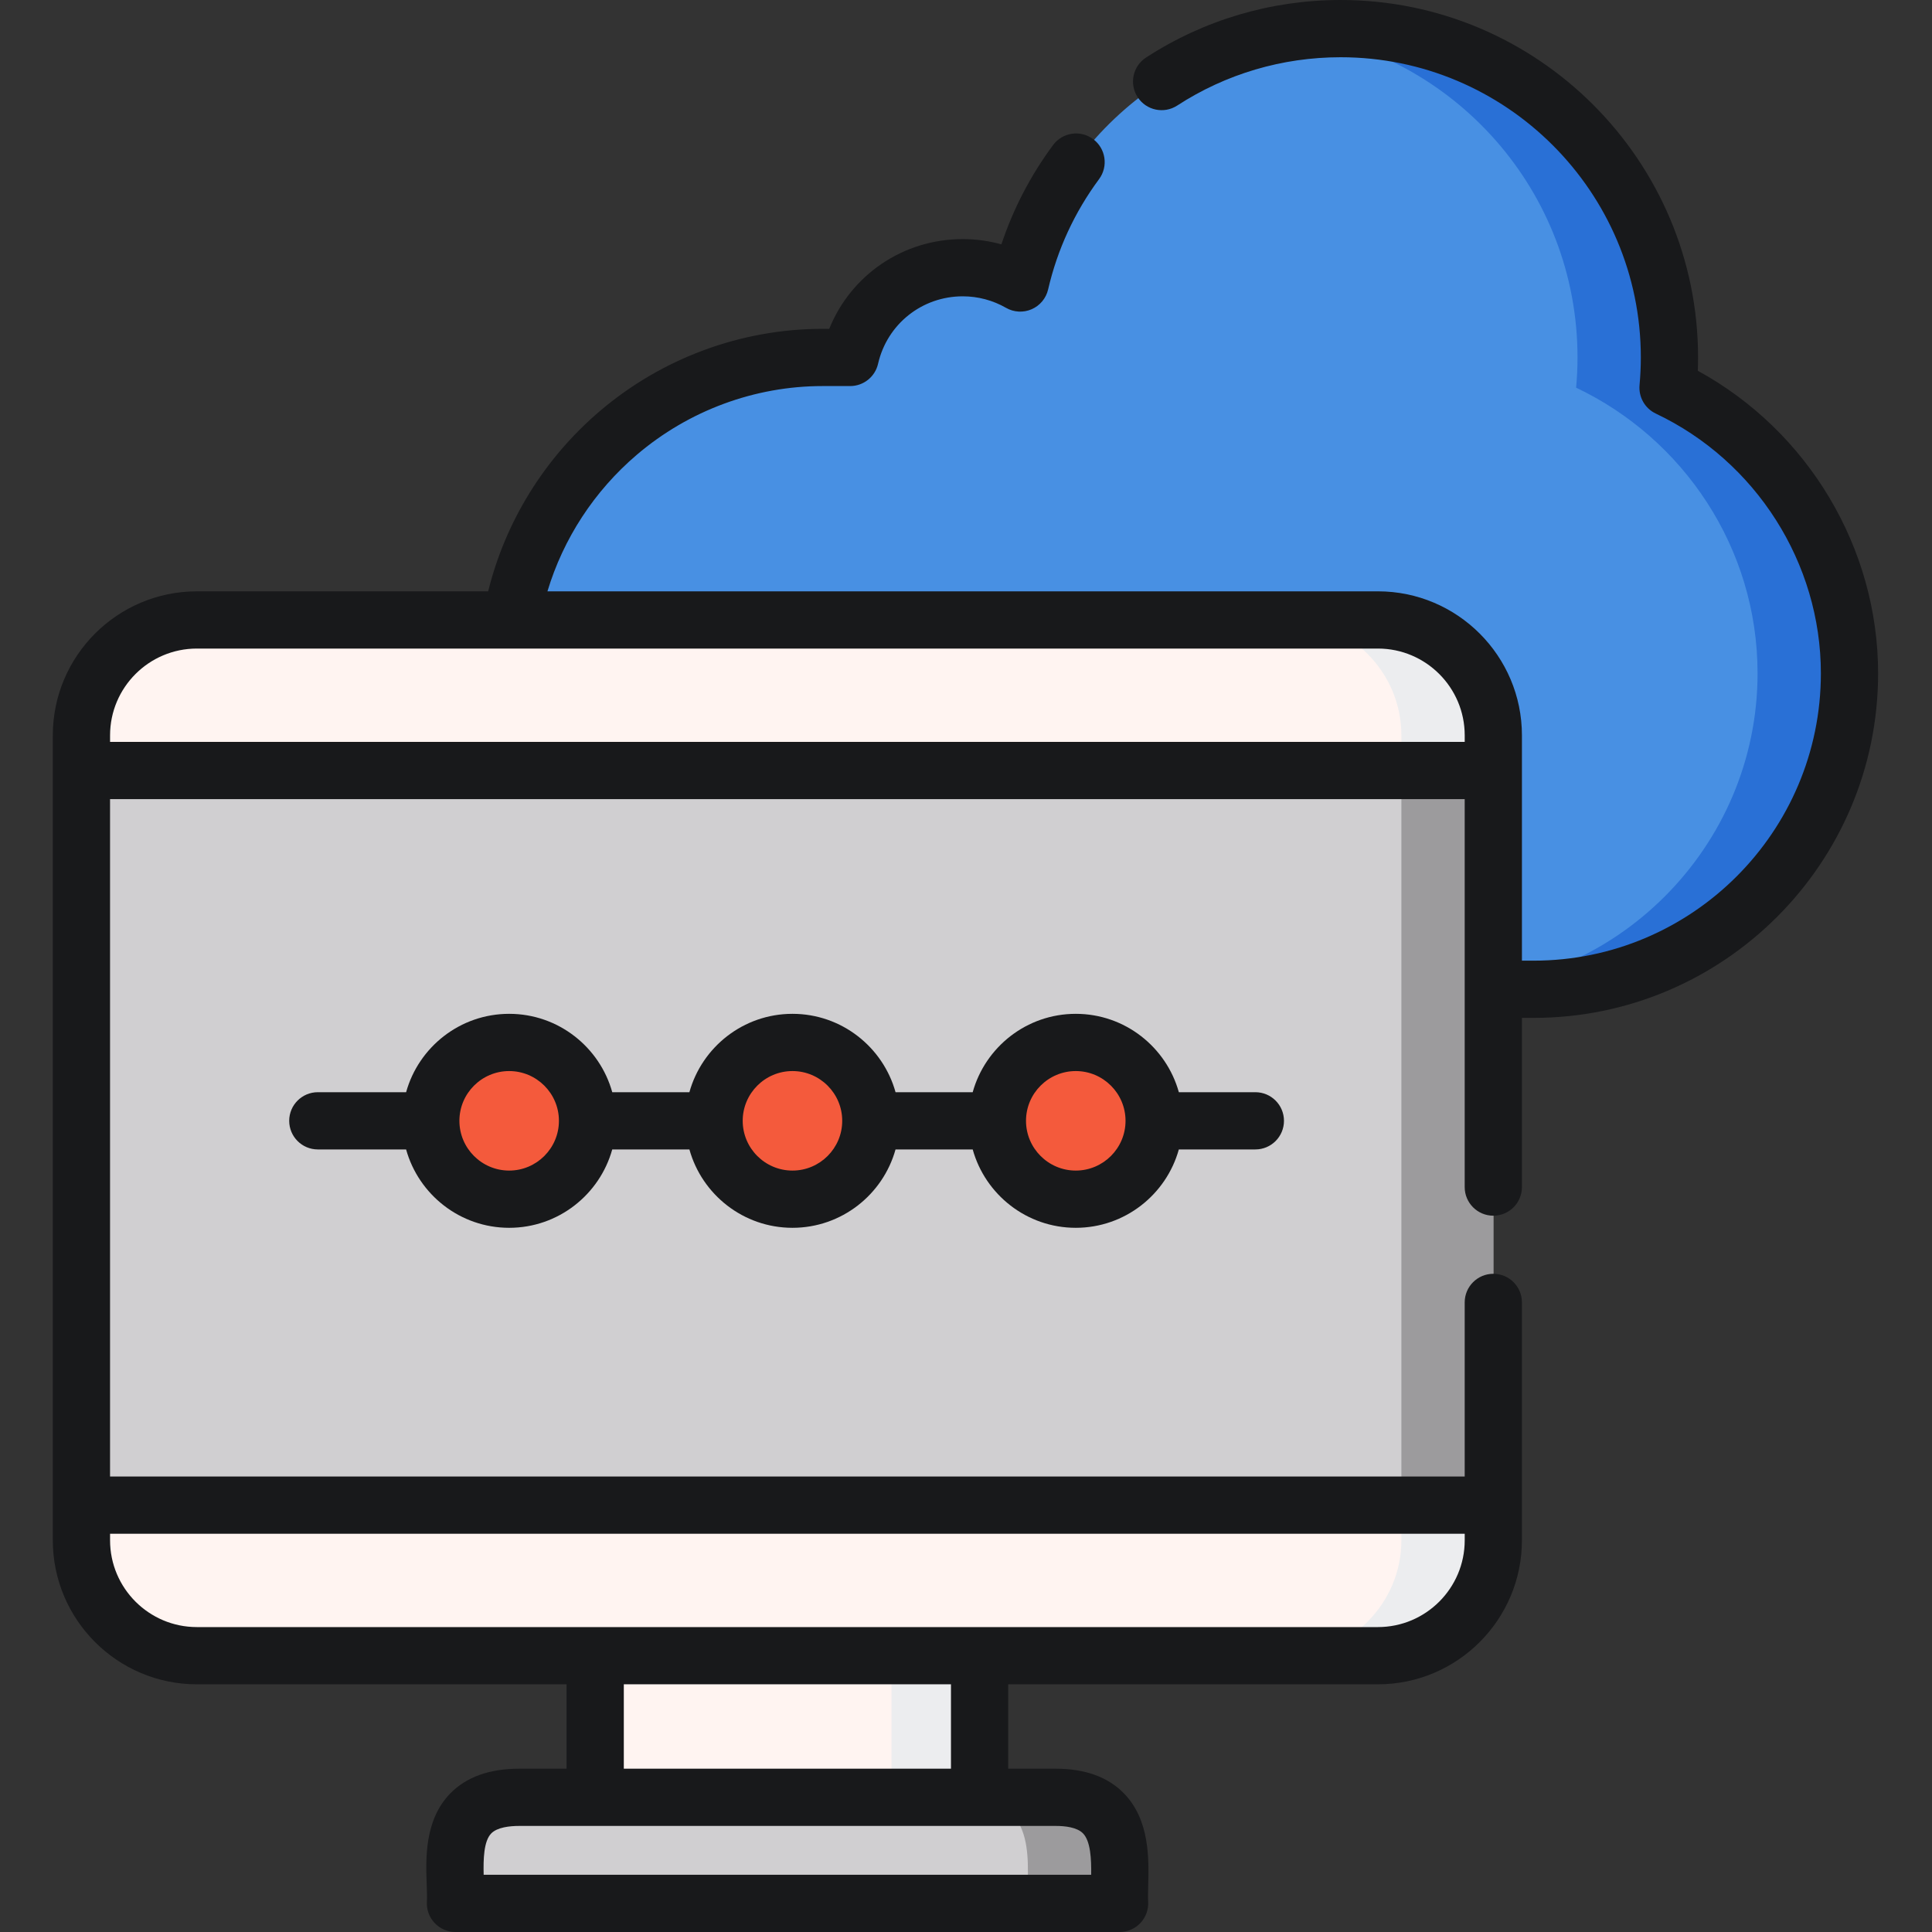 <svg height="512pt" viewBox="-14 0 512 512" width="512pt" xmlns="http://www.w3.org/2000/svg"><rect x="-14" y="0" width="512" height="512" fill="#333333" stroke="none"/><path d="m428.051 102.746c.242-2.641.371-5.316.371-8.02 0-48.125-39.016-87.145-87.145-87.145-41.344 0-75.961 28.793-84.898 67.418-4.488-2.574-9.68-4.055-15.223-4.055-14.562 0-26.742 10.164-29.852 23.781h-7.285c-46.047 0-83.719 37.676-83.719 83.719 0 46.047 37.672 83.723 83.719 83.723h188.398c46.047 0 83.719-37.676 83.719-83.723 0-33.32-19.73-62.254-48.086-75.699zm0 0" fill="#4890e3"/><path d="m228.961 73.477c1.047.457 2.07.957 3.055 1.523.223-.969.477-1.926.73-2.879-1.297.371-2.562.824-3.785 1.355zm0 0" fill="#2970d6"/><path d="m428.051 102.746c.242-2.641.371-5.316.371-8.02 0-48.125-39.016-87.145-87.145-87.145-4.145 0-8.219.305-12.211.863 42.375 5.914 74.992 42.281 74.992 86.281 0 2.703-.129 5.375-.371 8.016 28.355 13.449 48.086 42.383 48.086 75.703 0 46.047-37.676 83.719-83.719 83.719h24.363c46.043 0 83.719-37.672 83.719-83.719 0-33.32-19.73-62.254-48.086-75.699zm0 0" fill="#2970d6"/><path d="m282.707 504.418c-.562-8.816 4.012-28.109-16.898-28.109h-142.203c-21.395 0-16.336 19.293-16.898 28.109zm0 0" fill="#d0cfd1"/><path d="m265.809 476.309h-24.363c20.914 0 16.336 19.293 16.898 28.109h24.363c-.562-8.816 4.016-28.109-16.898-28.109zm0 0" fill="#9c9b9d"/><path d="m143.734 414.738h101.863v61.57h-101.863zm0 0" fill="#fff4f1"/><path d="m222.25 414.738h23.348v61.57h-23.348zm0 0" fill="#ecedef"/><path d="m351.164 438.773h-312.996c-16.82 0-30.586-13.762-30.586-30.582v-213.316c0-16.82 13.766-30.582 30.586-30.582h312.996c16.82 0 30.582 13.762 30.582 30.582v213.316c0 16.82-13.762 30.582-30.582 30.582zm0 0" fill="#d0cfd1"/><path d="m351.164 164.293h-24.363c16.82 0 30.582 13.762 30.582 30.582v213.316c0 16.82-13.762 30.582-30.582 30.582h24.363c16.82 0 30.582-13.762 30.582-30.582v-213.316c0-16.82-13.762-30.582-30.582-30.582zm0 0" fill="#9c9b9d"/><path d="m381.746 204.188v-9.312c0-16.82-13.762-30.582-30.582-30.582h-312.996c-16.82 0-30.586 13.762-30.586 30.582v9.312zm0 0" fill="#fff4f1"/><path d="m326.801 164.293c16.82 0 30.582 13.762 30.582 30.582v9.312h24.363v-9.312c0-16.82-13.762-30.582-30.582-30.582zm0 0" fill="#ecedef"/><path d="m7.586 398.883v9.309c0 16.82 13.762 30.582 30.582 30.582h312.996c16.82 0 30.586-13.762 30.586-30.582v-9.309zm0 0" fill="#fff4f1"/><path d="m381.746 398.883h-24.363v9.309c0 16.82-13.762 30.582-30.582 30.582h24.363c1.578 0 3.129-.121 4.641-.352 1.012-.156 2.004-.363 2.98-.613.488-.129.973-.266 1.449-.414 12.43-3.887 21.516-15.535 21.516-29.203v-9.309zm0 0" fill="#ecedef"/><g fill="#f45a3c"><path d="m141.703 297.027c0 11.473-9.297 20.77-20.77 20.77s-20.77-9.297-20.77-20.77c0-11.469 9.297-20.77 20.77-20.77s20.77 9.301 20.77 20.77zm0 0"/><path d="m216.781 297.027c0 11.473-9.301 20.77-20.77 20.77-11.473 0-20.77-9.297-20.77-20.77 0-11.469 9.297-20.77 20.77-20.77 11.469 0 20.77 9.301 20.77 20.77zm0 0"/><path d="m291.859 297.027c0 11.473-9.301 20.77-20.77 20.77-11.473 0-20.77-9.297-20.77-20.77 0-11.469 9.297-20.77 20.77-20.77 11.469 0 20.77 9.301 20.77 20.77zm0 0"/></g><path d="m435.938 98.254c.047-1.184.066-2.363.066-3.527 0-52.23-42.492-94.727-94.727-94.727-18.383 0-36.215 5.273-51.566 15.254-3.512 2.281-4.508 6.98-2.223 10.492 2.281 3.512 6.977 4.508 10.492 2.223 12.883-8.375 27.855-12.801 43.297-12.801 43.871 0 79.562 35.691 79.562 79.559 0 2.398-.117 4.863-.34 7.328-.289 3.168 1.43 6.18 4.301 7.543 26.578 12.605 43.754 39.633 43.754 68.848 0 41.984-34.156 76.137-76.137 76.137h-3.086v-59.707c0-21.047-17.121-38.168-38.168-38.168h-220.082c4.199-13.953 12.402-26.574 23.68-36.188 13.773-11.742 31.266-18.211 49.258-18.211h7.281c3.539 0 6.605-2.445 7.395-5.891 2.406-10.535 11.645-17.891 22.461-17.891 4.016 0 7.973 1.055 11.445 3.047 2.082 1.199 4.609 1.336 6.805.375 2.203-.957 3.816-2.902 4.359-5.238 2.457-10.613 7-20.453 13.508-29.25 2.488-3.367 1.777-8.117-1.59-10.605-3.363-2.492-8.113-1.781-10.605 1.586-5.977 8.082-10.562 16.902-13.691 26.316-3.32-.922-6.762-1.398-10.23-1.398-15.844 0-29.641 9.52-35.398 23.785h-1.738c-21.594 0-42.582 7.754-59.094 21.832-14.668 12.504-24.996 29.273-29.555 47.734h-77.203c-21.047 0-38.168 17.121-38.168 38.164v213.316c0 21.047 17.121 38.168 38.168 38.168h97.98v22.363h-12.543c-7.934 0-14.109 2.234-18.359 6.645-6.785 7.035-6.41 17.305-6.16 24.102.062 1.723.121 3.352.051 4.465-.133 2.09.605 4.145 2.039 5.672 1.434 1.527 3.434 2.395 5.531 2.395h176c2.094 0 4.098-.867 5.531-2.395 1.434-1.527 2.172-3.582 2.035-5.672-.066-1.098-.027-2.672.016-4.336.18-6.879.453-17.266-6.422-24.324-4.234-4.348-10.309-6.551-18.059-6.551h-12.625v-22.363h97.98c21.047 0 38.168-17.121 38.168-38.168v-63.039c0-4.188-3.395-7.586-7.582-7.586-4.191 0-7.586 3.398-7.586 7.586v46.145h-358.996v-179.527h358.996v102.82c0 4.188 3.395 7.582 7.582 7.582 4.191 0 7.586-3.395 7.586-7.582v-44.84h3.086c50.344 0 91.305-40.957 91.305-91.305 0-33.312-18.598-64.242-47.785-80.191zm-170.129 385.637c2.406 0 5.609.344 7.195 1.969 2.012 2.066 2.227 6.797 2.172 10.973h-161c-.105-4.137.02-8.895 1.988-10.938 1.598-1.656 4.926-2.004 7.441-2.004zm-114.492-15.168v-22.363h86.699v22.363zm222.848-62.258v1.727c0 12.684-10.316 23-23 23h-312.996c-12.684 0-23-10.316-23-23v-1.727zm-358.996-209.863v-1.727c0-12.68 10.316-23 23-23h312.996c12.684 0 23 10.32 23 23v1.727zm0 0" fill="#18191b"/><path d="m298.406 289.445c-3.328-11.965-14.309-20.77-27.316-20.77-13.008 0-23.988 8.805-27.316 20.77h-20.445c-3.328-11.965-14.309-20.77-27.316-20.77-13.008 0-23.988 8.805-27.316 20.77h-20.445c-3.324-11.965-14.309-20.77-27.316-20.77-13.008 0-23.988 8.805-27.312 20.77h-23.398c-4.188 0-7.586 3.395-7.586 7.582 0 4.191 3.398 7.586 7.586 7.586h23.395c3.324 11.961 14.309 20.77 27.316 20.77 13.008 0 23.988-8.809 27.312-20.77h20.449c3.324 11.961 14.309 20.77 27.312 20.77 13.008 0 23.992-8.809 27.316-20.77h20.449c3.324 11.961 14.309 20.77 27.312 20.77 13.008 0 23.992-8.809 27.316-20.77h20.281c4.188 0 7.582-3.395 7.582-7.586 0-4.188-3.395-7.582-7.582-7.582zm-177.473 20.77c-7.27 0-13.188-5.914-13.188-13.188 0-7.27 5.918-13.184 13.188-13.184 7.27 0 13.188 5.914 13.188 13.184 0 7.273-5.918 13.188-13.188 13.188zm75.078 0c-7.273 0-13.188-5.914-13.188-13.188 0-7.27 5.914-13.184 13.188-13.184 7.27 0 13.184 5.914 13.184 13.184.004 7.273-5.914 13.188-13.184 13.188zm75.078 0c-7.27 0-13.188-5.914-13.188-13.188 0-7.27 5.918-13.184 13.188-13.184 7.27 0 13.188 5.914 13.188 13.184 0 7.273-5.918 13.188-13.188 13.188zm0 0" fill="#18191b"/></svg>